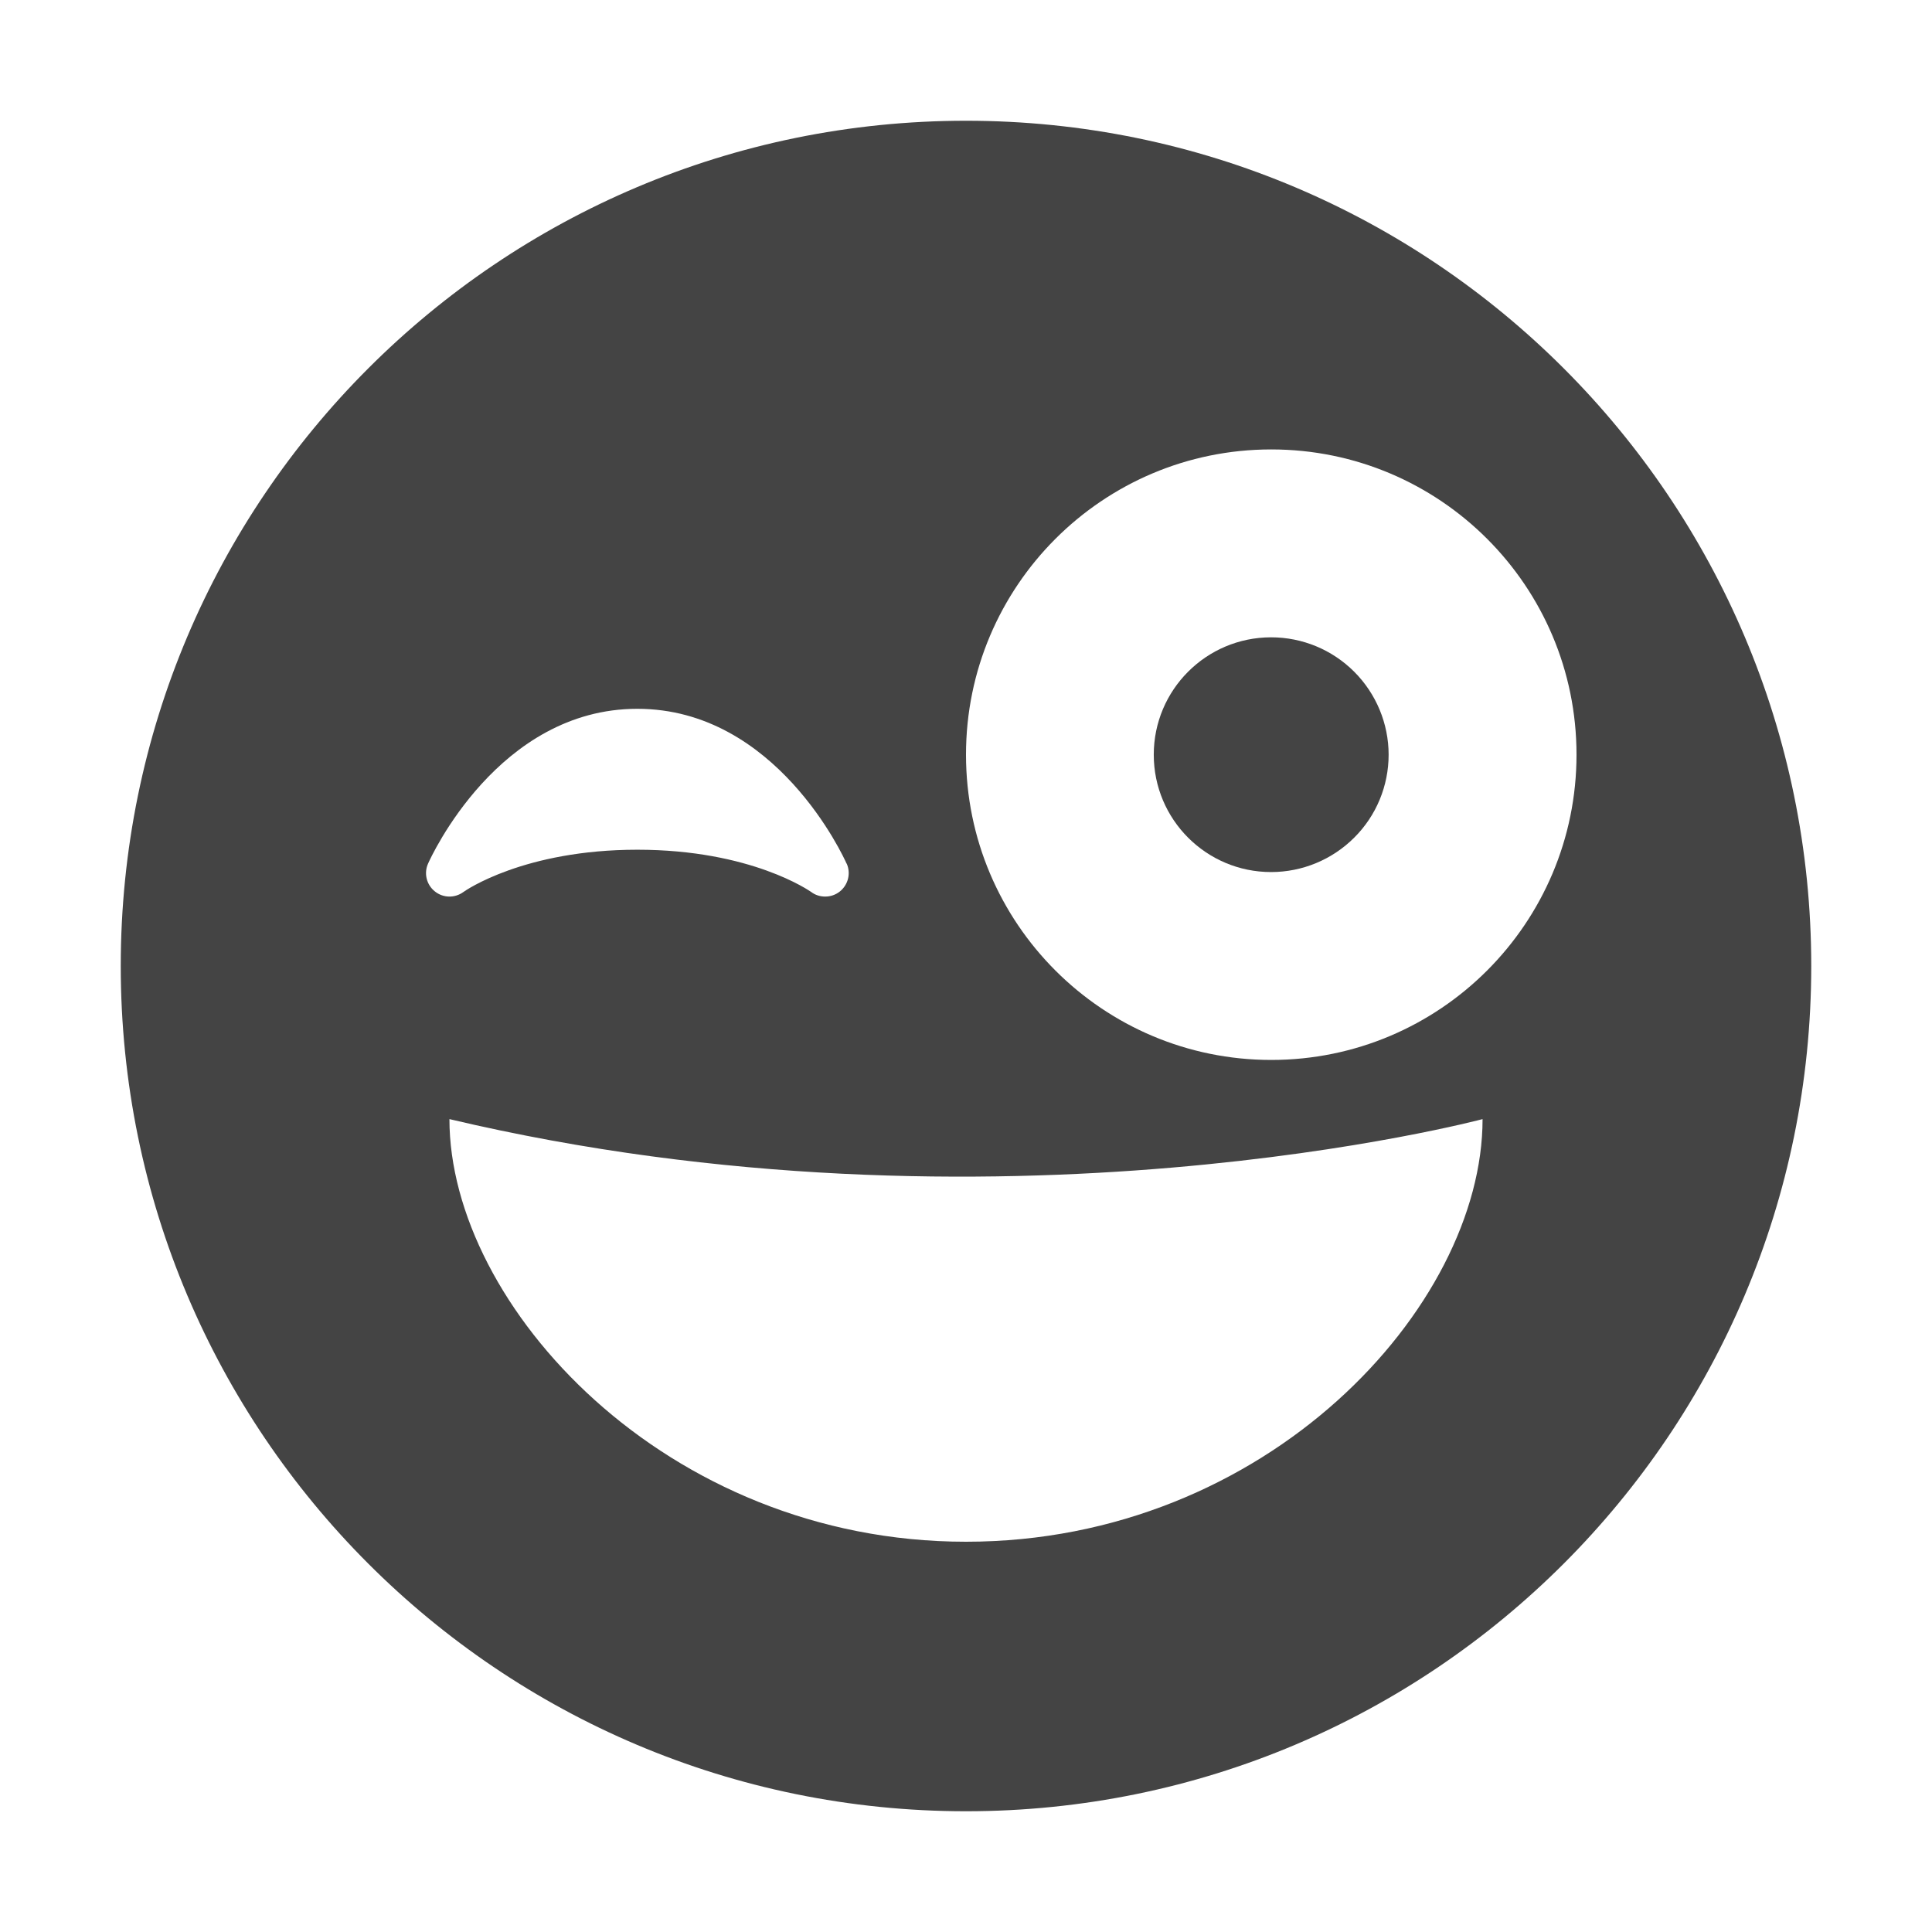 <svg fill="none" height="16" viewBox="0 0 16 16" width="16" xmlns="http://www.w3.org/2000/svg">
  <g fill="#444">
    <path d="m11.5 6.25c0 .258-.102.505-.285.687-.182.182-.43.285-.688.285-.537 0-.972-.435-.972-.972s.435-.972.972-.972c.258-0.0.505.102.688.285.182.182.285.43.285.687z"/>
    <path clip-rule="evenodd" d="m8 15c3.866 0 7-3.134 7-7 0-3.866-3.134-7-7-7-3.866 0-7 3.134-7 7 0 3.866 3.134 7 7 7zm2.528-6.222c1.396 0 2.528-1.132 2.528-2.528 0-1.396-1.131-2.528-2.528-2.528-1.396 0-2.528 1.132-2.528 2.528 0 1.396 1.132 2.528 2.528 2.528zm-3.517-1.626c-.023-.052-.583-1.282-1.733-1.282-1.15 0-1.71 1.23-1.733 1.282-.036.08-.013.175.056.23.069.056.166.057.237.005l0-0c.016-.012.502-.35 1.44-.35.944 0 1.429.343 1.44.35.034.026.075.038.116.038.043 0 .086-.014.121-.042.069-.055.093-.15.057-.231zm.989 5.616c-2.49 0-4.278-1.958-4.278-3.5 4.537 1.072 8.556 0 8.556 0 0 1.556-1.787 3.5-4.278 3.5z" fill-rule="evenodd"/>
  </g>
</svg>
